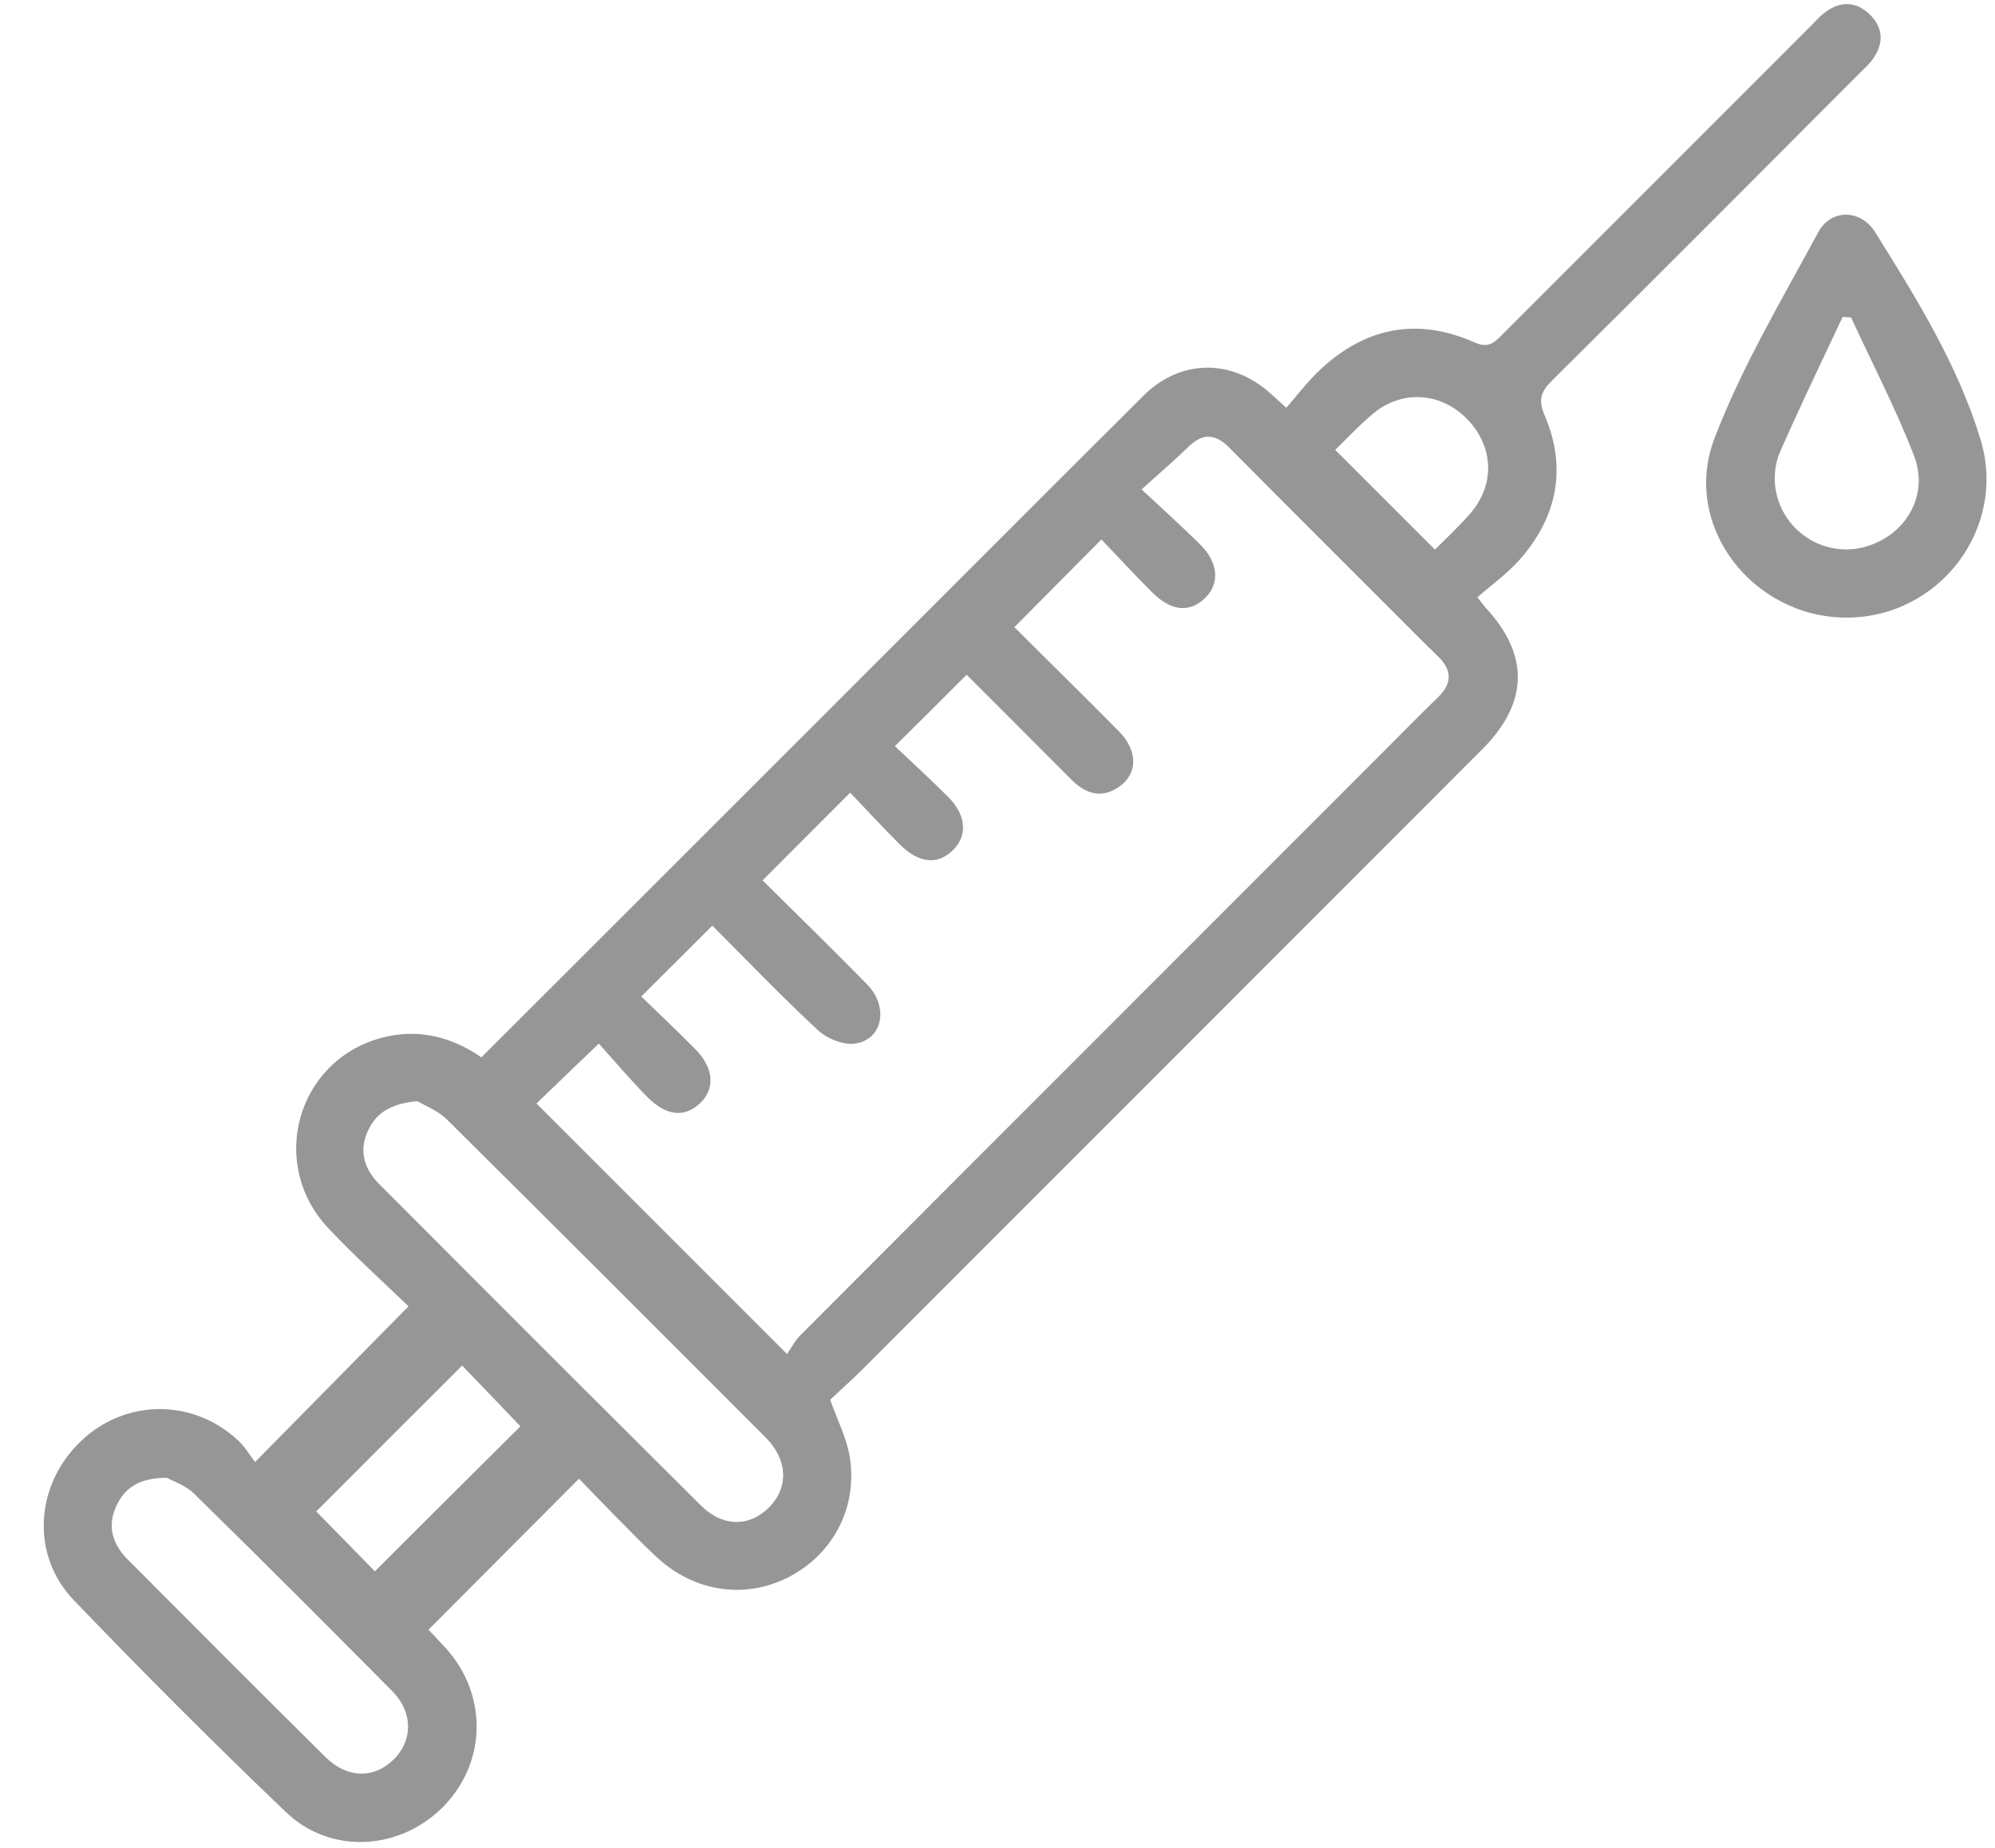 <?xml version="1.0" encoding="utf-8"?>
<!-- Generator: Adobe Illustrator 23.1.0, SVG Export Plug-In . SVG Version: 6.00 Build 0)  -->
<svg version="1.1" id="Calque_1" xmlns="http://www.w3.org/2000/svg" xmlns:xlink="http://www.w3.org/1999/xlink" x="0px" y="0px"
	 viewBox="0 0 1125 1042" style="enable-background:new 0 0 1125 1042;" xml:space="preserve">
<style type="text/css">
	.st0{fill:#969696;stroke:#969696;stroke-width:0.6;stroke-miterlimit:10;}
</style>
<g>
	<g>
		<path class="st0" d="M271.5,596.7c62.6-62.6,124.3-124.2,185.9-185.8c62.6-62.5,125-125.2,187.7-187.6
			c20.6-20.5,49.2-20.7,70.8-1.5c2.5,2.2,5,4.5,9.5,8.6c5.9-6.8,11.3-13.9,17.6-20.1c25.7-25,55.4-31.6,88.4-16.9
			c7.9,3.5,11.4,0.2,16-4.5C905.2,131,963,73.3,1020.7,15.5c3-3,5.8-6.3,9.2-8.7c8.3-6,16.9-5.6,24.2,1.5c7.4,7.1,8,15.7,2.2,24.2
			c-2.3,3.5-5.6,6.3-8.6,9.3C990.4,99.3,933,156.9,875.3,214.1c-6.5,6.4-8.5,11.1-4.5,20.4c12.7,29.7,6.9,57.3-14.3,81.2
			c-7,7.8-15.8,14.1-23.8,21.1c2.9,3.7,3.8,5,4.9,6.2c24.6,26.5,24,53.3-1.8,79.2c-116.4,116.5-232.8,233-349.2,349.4
			c-6.6,6.6-13.5,12.7-18.8,17.7c4.3,12,9.2,21.6,11,31.8c4.8,28.5-9,54.9-33.9,67.9c-24.4,12.7-52.9,8.7-74.1-10.8
			c-8.1-7.5-15.7-15.4-23.4-23.2c-7.4-7.5-14.7-15.1-20.9-21.5c-28.6,28.7-56.5,56.7-85.3,85.6c1.8,1.9,5.8,6,9.7,10.3
			c23.6,25.8,23.4,63.5-0.4,88.5c-24.2,25.3-63.6,28.2-89.1,3.8c-40.7-38.9-80.5-78.8-119.5-119.4c-24.4-25.4-21.8-64.6,3.7-89.1
			c24.9-24,62.9-24.4,88.4-0.7c4,3.7,6.8,8.6,9.8,12.5c29.7-30.2,57.5-58.3,87-88.3c-14-13.5-30.3-28.2-45.3-44.1
			c-33.9-35.8-18.2-93.5,28.9-106.8C234.6,580.2,253.6,584.3,271.5,596.7z M643.3,276c12.3,11.5,23,21.1,33.2,31.2
			c10.4,10.3,11.1,22,2.7,30c-8.5,8.1-18.6,7.2-29-3.1c-10.2-10.1-19.9-20.7-29.1-30.3c-17.1,17.3-33.1,33.3-49.5,49.9
			c19,19,39.3,38.8,59.2,59c10.5,10.7,10.6,23.4,0.3,30.6c-10.1,7.2-19,4-27.1-4.2c-20-20.1-40-40.1-58.9-59
			c-13.5,13.5-26.5,26.5-40.9,40.7c9.6,9.1,20.3,18.8,30.4,29c9.9,9.9,10.7,21.1,2.9,29.1c-8.5,8.7-19.1,7.9-29.9-2.9
			c-10.1-10.1-19.7-20.6-28.2-29.4c-17.5,17.5-33.4,33.5-49.8,49.9c19.1,18.9,39.4,38.7,59.2,58.9c12,12.3,8.8,30.3-6.3,32.8
			c-6.6,1.1-15.9-2.7-21-7.4c-20.7-19.2-40.2-39.6-59.8-59.2c-13.6,13.6-26.5,26.4-40.5,40.4c10.1,9.8,20.5,19.6,30.6,29.8
			c10.4,10.5,11.3,21.9,2.9,30c-8.7,8.4-19,7.4-29.9-3.8c-9.9-10.2-19.1-21-27.1-29.9c-14.2,13.6-25.7,24.7-35.6,34.2
			c46.3,46.3,92.8,92.8,141.8,141.8c2.1-3,4.4-7.7,8-11.2c109.7-110,219.6-219.8,329.4-329.7c9.9-9.9,19.6-19.9,29.7-29.6
			c8.4-8.2,8.3-15.9-0.1-23.9c-7.3-7-14.5-14.2-21.6-21.4c-32-32-64.1-64-96-96.2c-8.3-8.3-15.7-8.1-23.9,0.2
			C661.5,260,653.1,267.1,643.3,276z M235.4,620.7c-15.4,1.4-23.9,6.9-28.5,17.6c-5,11.6-1.4,21.6,7,30
			c60.3,60.4,120.7,120.9,181.2,181c12.6,12.5,28.2,12.2,39.3,0.5c10.9-11.5,9.9-27-2.5-39.4c-59.8-59.8-119.5-119.7-179.6-179.2
			C247.1,626,239.3,623.1,235.4,620.7z M94.2,833.1c-16.3,0-24.5,6.2-29.1,16.6c-5.1,11.4-1.7,21.6,6.8,30.1
			c37.1,37.2,74.1,74.4,111.4,111.3c12.6,12.5,28.2,12.4,39.4,0.9c10.6-10.9,10.4-26.7-1.3-38.5c-37-37.3-74-74.4-111.5-111.1
			C104.9,837.3,97.3,834.9,94.2,833.1z M260.6,769.7c-28.2,28.2-56.4,56.3-82.7,82.7c10.8,11,22.8,23.2,33.5,34.2
			c27.3-27.3,55.3-55.2,82.5-82.2C282.7,792.6,270.7,780.2,260.6,769.7z M752.5,253.7c19.6,19.6,37.9,37.9,56.7,56.7
			c6-6.1,13.5-13,20.1-20.6c14.6-16.8,13.3-38.9-2.6-54.5c-15.3-14.9-37.4-15.7-53.6-1.4C765.4,240.5,758.5,247.9,752.5,253.7z"/>
		<path class="st0" d="M1040.7,348c-52.4-0.4-92.3-51.8-73.6-100.7c15.4-40.3,37.9-78,58.5-116.2c7.1-13.1,23.5-12.8,31.5-0.1
			c23.3,37.3,46.6,74.7,59.5,117.1C1131.7,298.1,1093.1,348.4,1040.7,348z M1044,178.7c-1.7-0.1-3.4-0.2-5.1-0.3
			c-12,25.6-24.3,51-35.6,76.8c-2.7,6.2-3.4,14.2-2.3,20.9c4,23.8,27.4,38.6,50,32.8c23.5-6.1,37.5-29.2,28.6-52
			C1069.3,230.2,1056,204.7,1044,178.7z"/>
	</g>
</g>
</svg>
